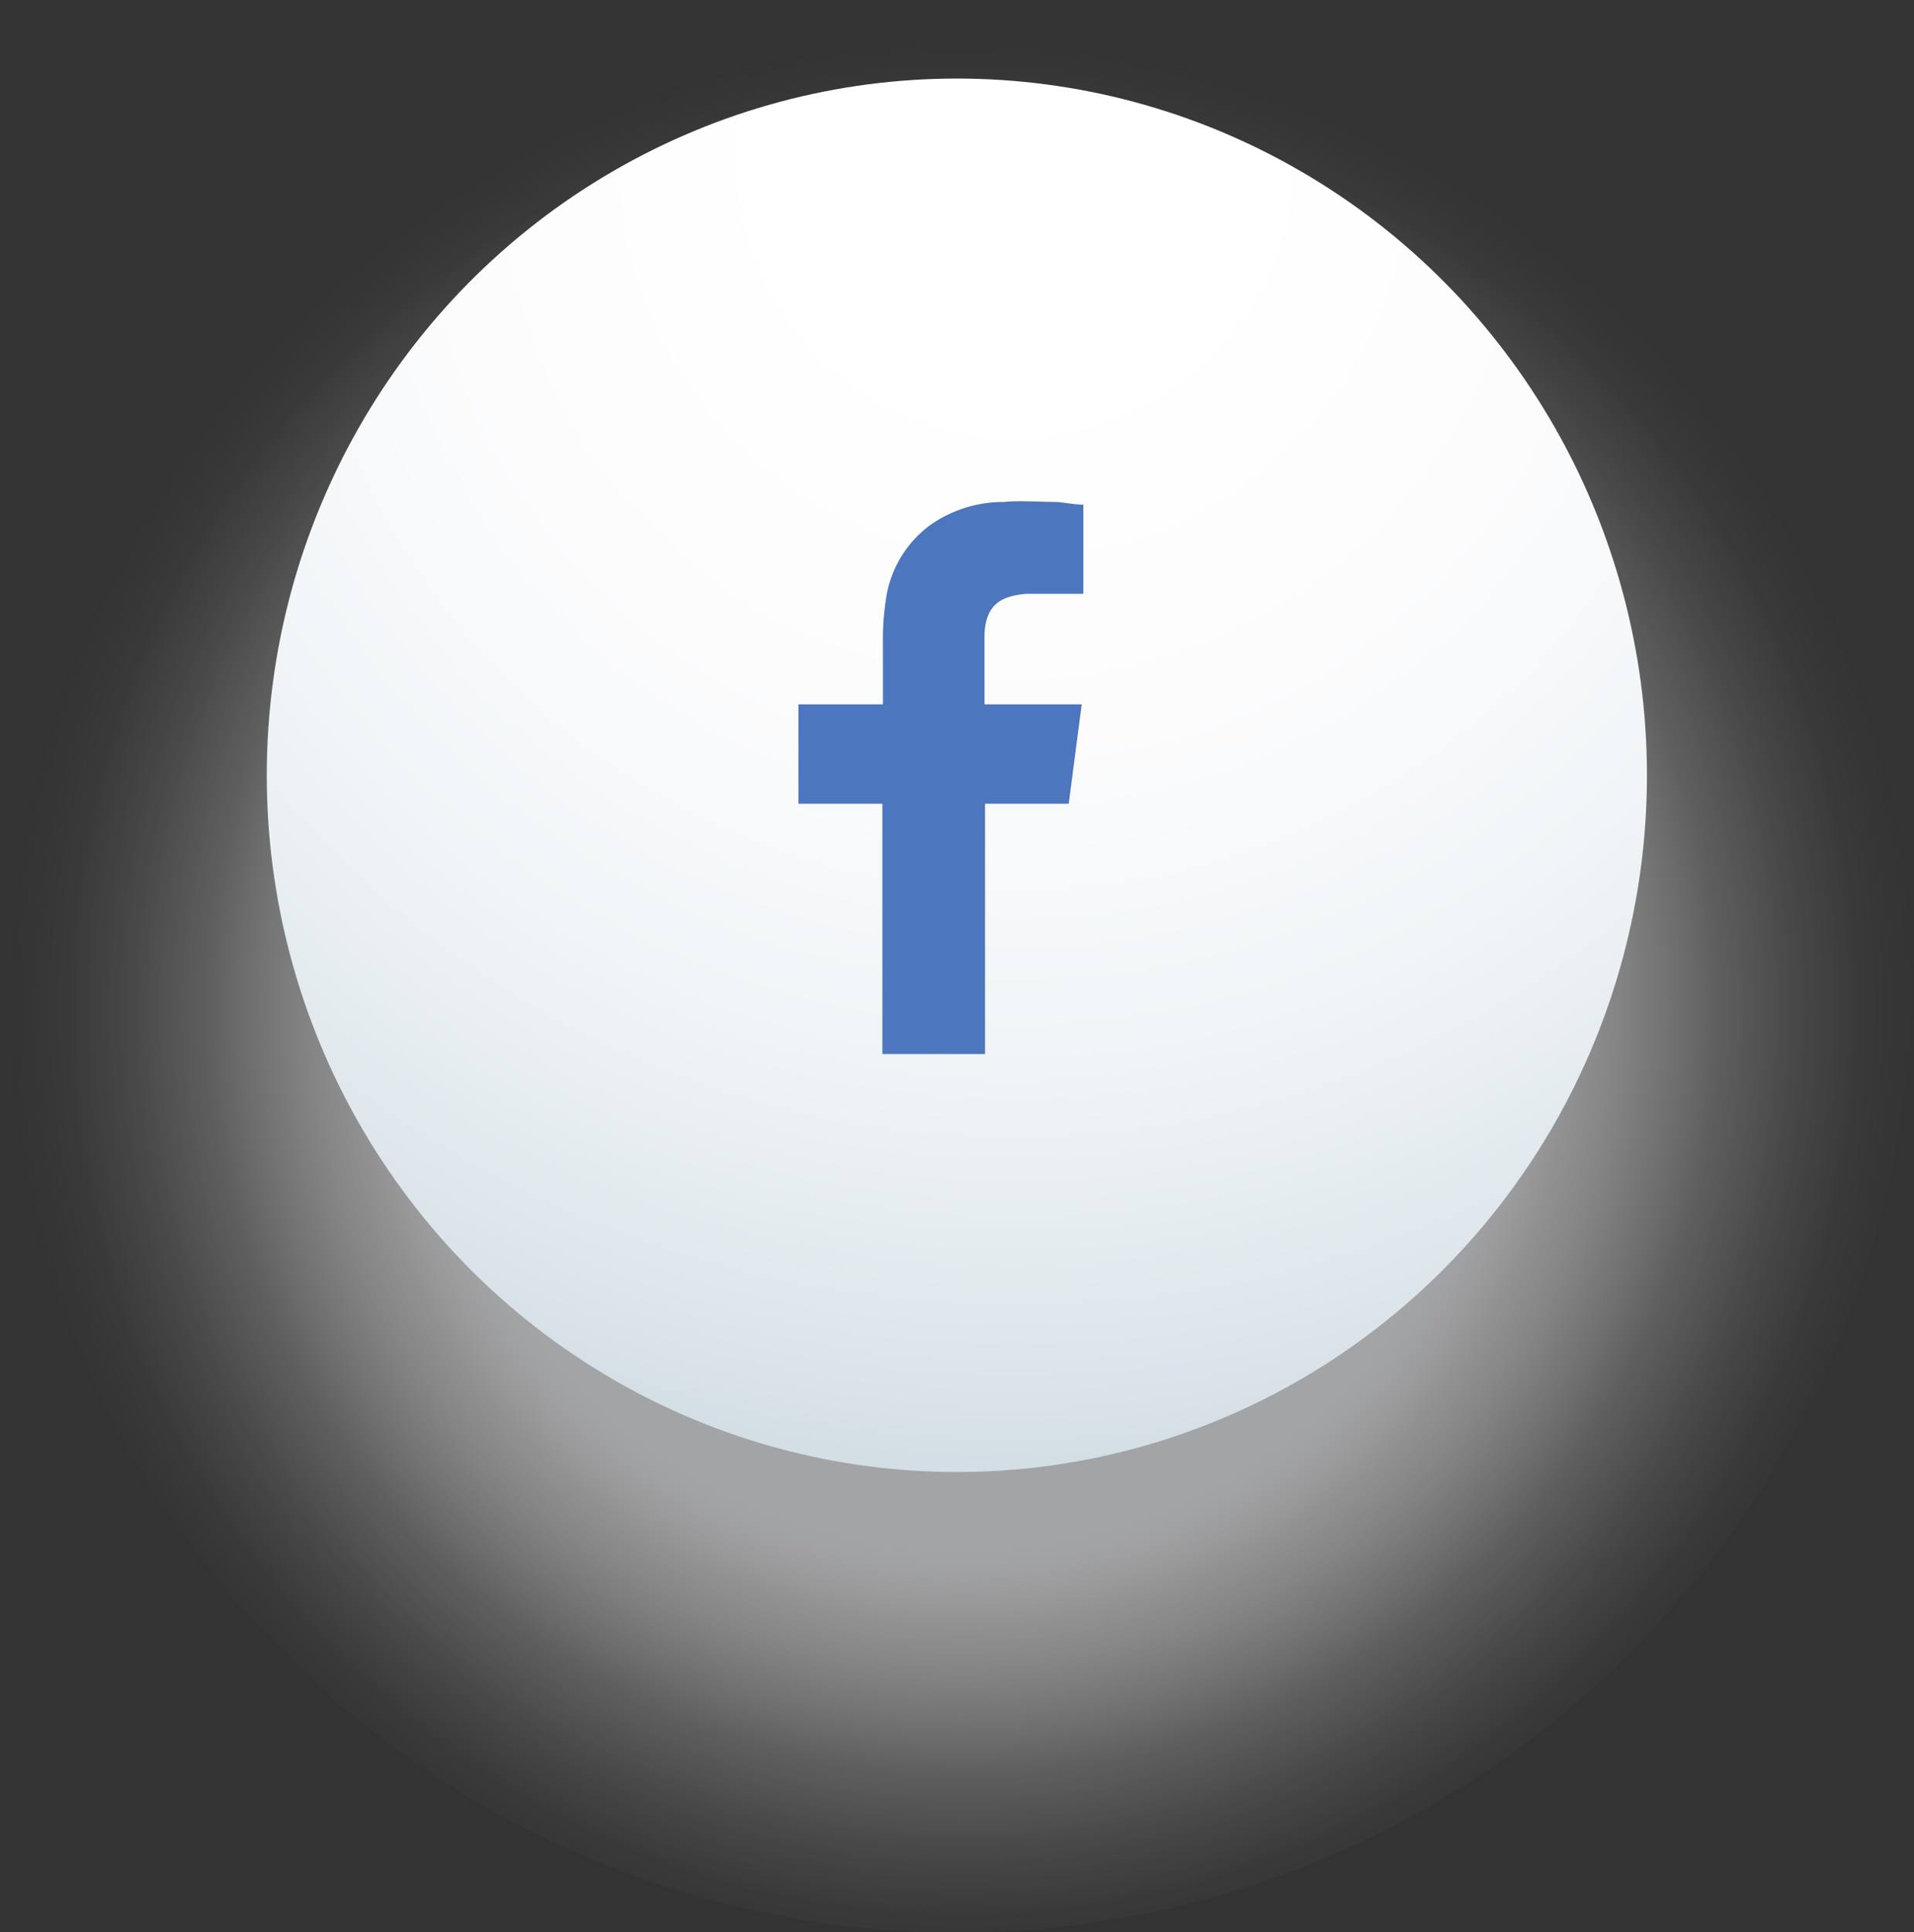 <svg xmlns="http://www.w3.org/2000/svg" xmlns:xlink="http://www.w3.org/1999/xlink" viewBox="0 0 70.67 71.33"><rect x="0" y="0" width="70.67" height="71.33" fill="#333333" stroke="none"/><defs><radialGradient id="a" cx="-50.53" cy="713.87" r="24.81" gradientTransform="translate(107.31 -990.73) scale(1.42 1.44)" gradientUnits="userSpaceOnUse"><stop offset="0.55" stop-color="#a3a4a6"/><stop offset="0.57" stop-color="#a9aaab" stop-opacity="0.94"/><stop offset="0.64" stop-color="#c3c3c5" stop-opacity="0.65"/><stop offset="0.72" stop-color="#d8d9da" stop-opacity="0.42"/><stop offset="0.79" stop-color="#e9eaea" stop-opacity="0.24"/><stop offset="0.87" stop-color="#f5f5f6" stop-opacity="0.11"/><stop offset="0.94" stop-color="#fdfdfd" stop-opacity="0.03"/><stop offset="1" stop-color="#fff" stop-opacity="0"/></radialGradient><radialGradient id="b" cx="-49.18" cy="692" r="43.92" gradientTransform="translate(107.31 -990.73) scale(1.42 1.44)" gradientUnits="userSpaceOnUse"><stop offset="0.13" stop-color="#fff"/><stop offset="0.34" stop-color="#fcfcfd"/><stop offset="0.52" stop-color="#f1f5f7"/><stop offset="0.69" stop-color="#dfe7ec"/><stop offset="0.85" stop-color="#c6d5dd"/><stop offset="1" stop-color="#a8becb"/></radialGradient></defs><title>Ativo 6</title><g style="isolation:isolate"><ellipse cx="35.33" cy="35.67" rx="35.33" ry="35.67" style="fill:url(#a)"/><ellipse cx="35.33" cy="28.62" rx="25.48" ry="25.72" style="fill:url(#b)"/><path d="M37.9,21.92c.63,0,1.25,0,1.88,0H40V18.63c-.33,0-.68-.08-1-.1-.64,0-1.29-.06-1.93,0a4.7,4.7,0,0,0-2.72.85,4.12,4.12,0,0,0-1.64,2.75,9.58,9.58,0,0,0-.11,1.41c0,.74,0,1.48,0,2.22V26H29.48v3.67h3.1v9.24h3.79V29.67h3.09L39.94,26H36.35s0-1.82,0-2.61C36.41,22.28,37,22,37.9,21.92Z" style="fill:#4c76be;fill-rule:evenodd;mix-blend-mode:multiply"/></g></svg>